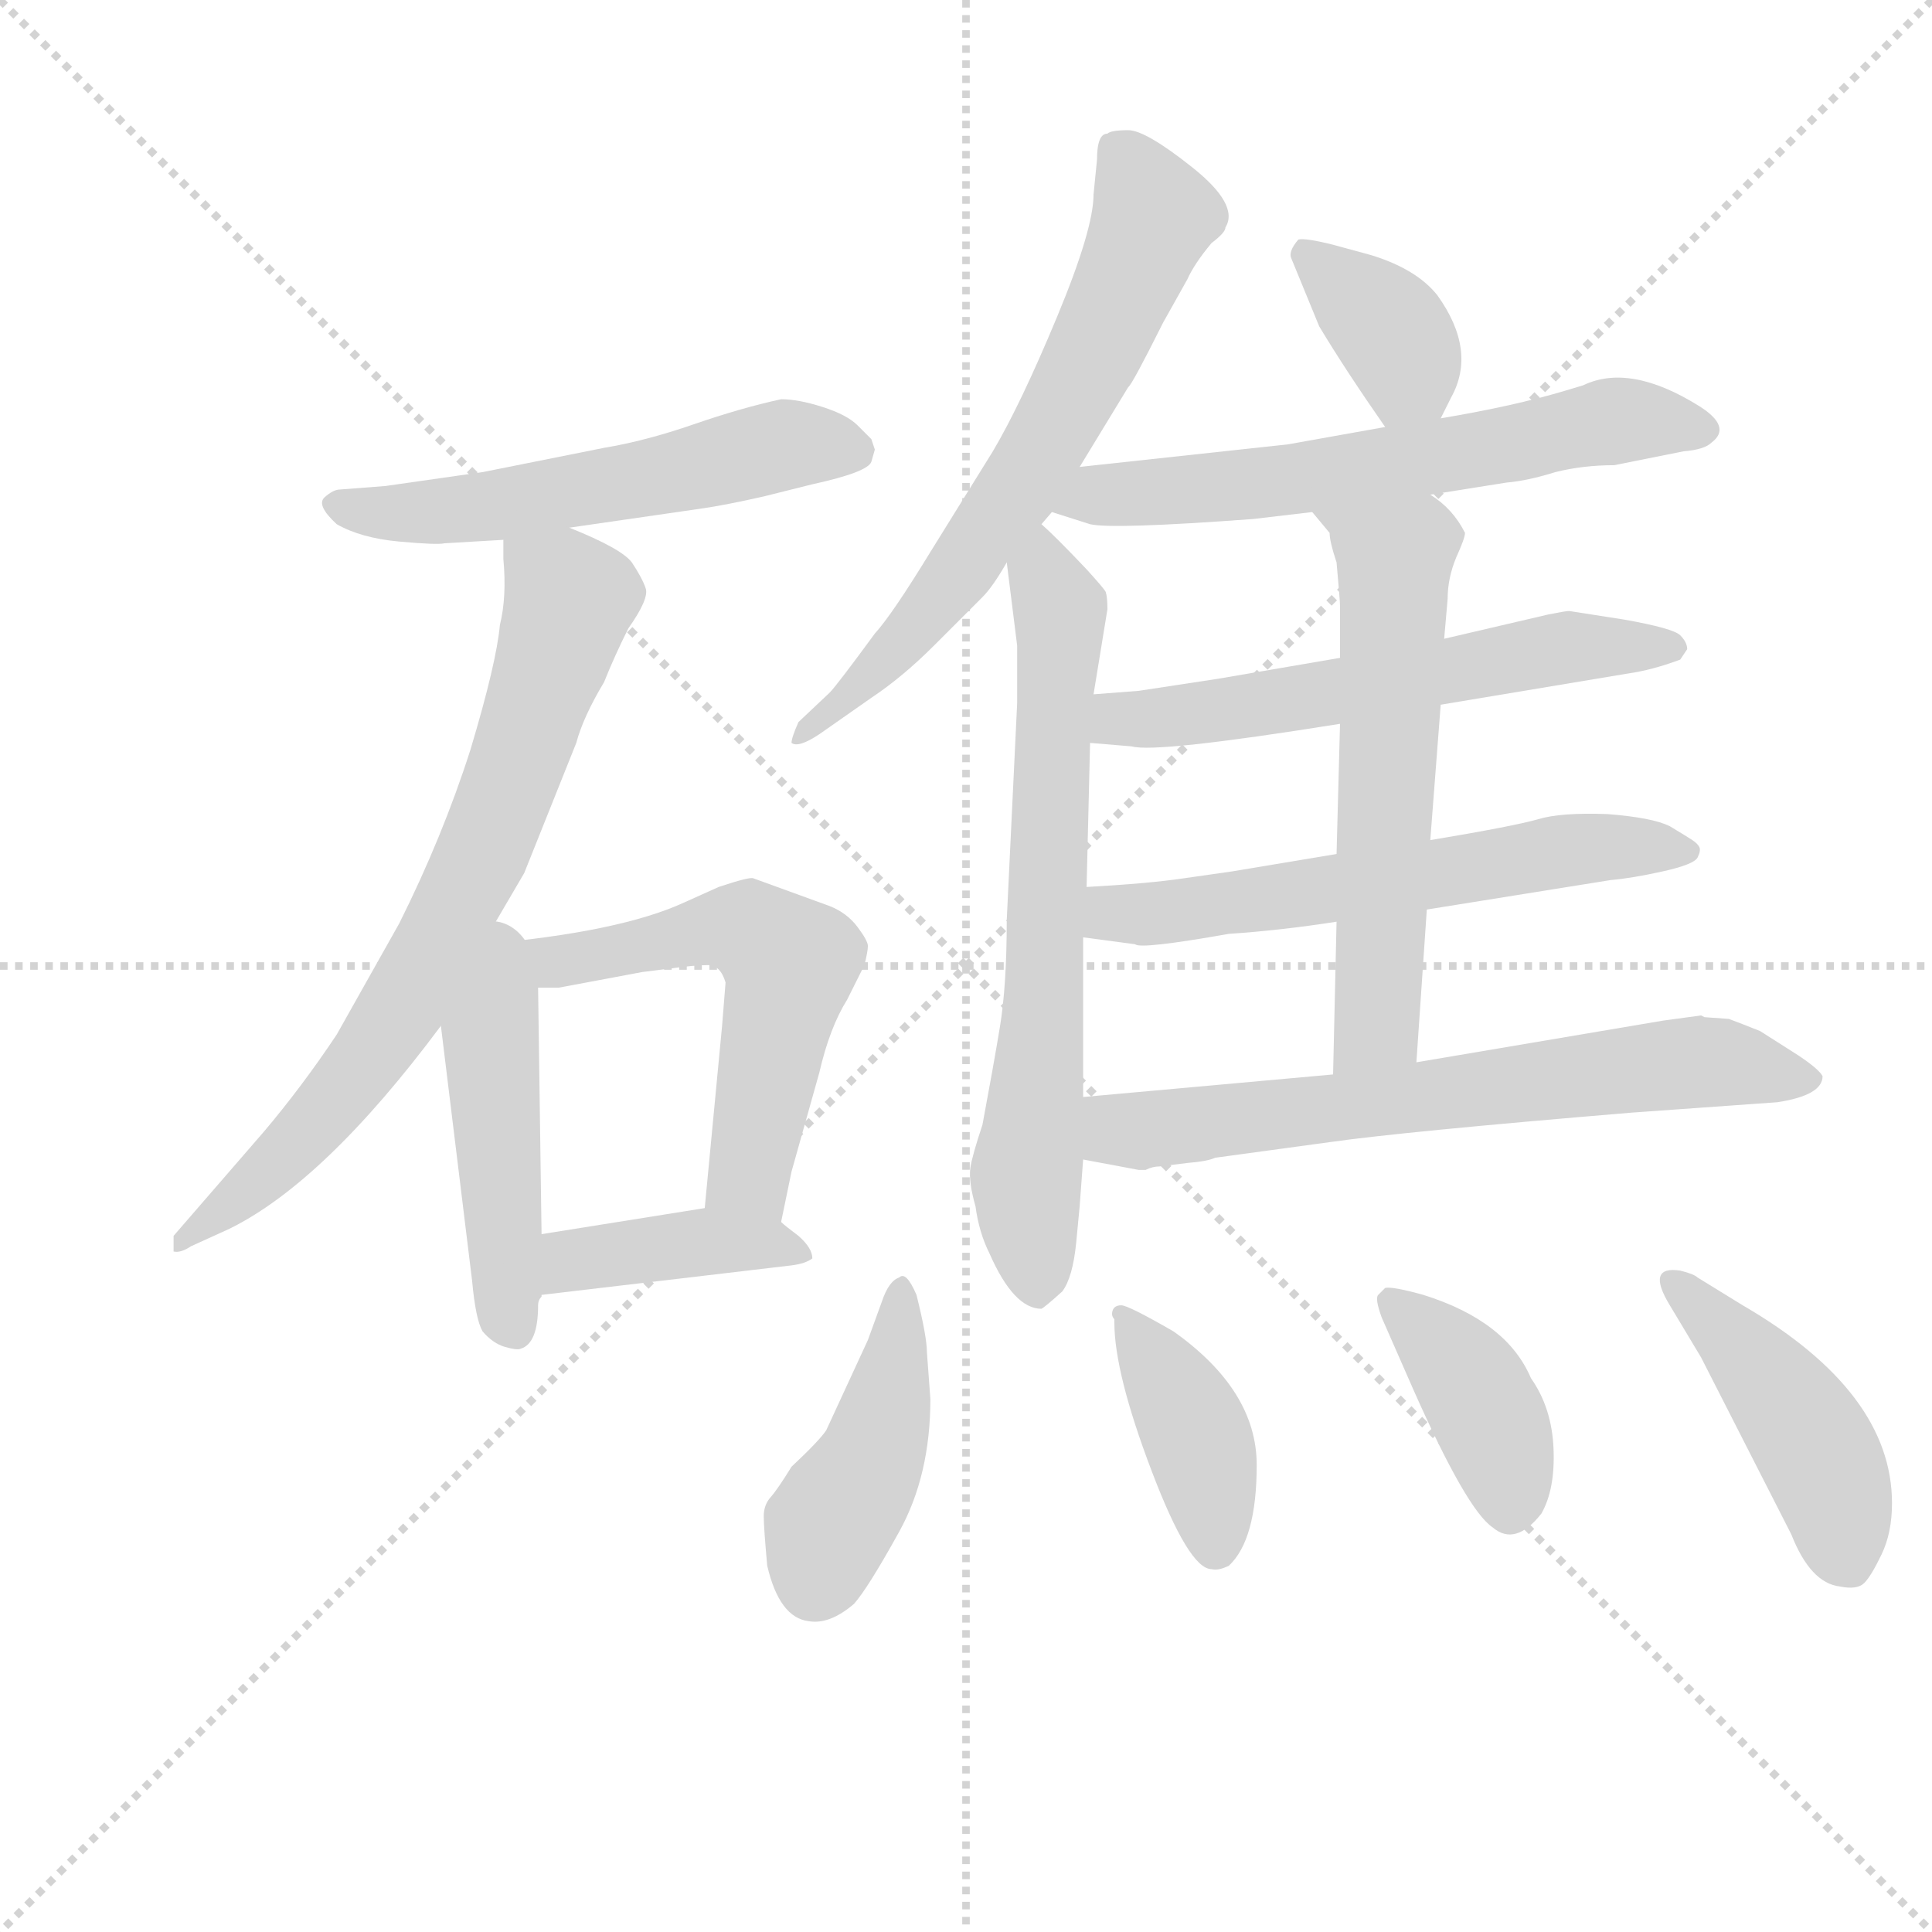 <svg version="1.1" viewBox="0 0 1024 1024" xmlns="http://www.w3.org/2000/svg">
  <g stroke="lightgray" stroke-dasharray="1,1" stroke-width="1" transform="scale(4, 4)">
    <line x1="0" y1="0" x2="256" y2="256"></line>
    <line x1="256" y1="0" x2="0" y2="256"></line>
    <line x1="128" y1="0" x2="128" y2="256"></line>
    <line x1="0" y1="128" x2="256" y2="128"></line>
  </g>
  <g transform="scale(0.92, -0.92) translate(60, -830)">
    <style type="text/css">
      
        @keyframes keyframes0 {
          from {
            stroke: blue;
            stroke-dashoffset: 558;
            stroke-width: 128;
          }
          64% {
            animation-timing-function: step-end;
            stroke: blue;
            stroke-dashoffset: 0;
            stroke-width: 128;
          }
          to {
            stroke: black;
            stroke-width: 1024;
          }
        }
        #make-me-a-hanzi-animation-0 {
          animation: keyframes0 0.704s both;
          animation-delay: 0s;
          animation-timing-function: linear;
        }
      
        @keyframes keyframes1 {
          from {
            stroke: blue;
            stroke-dashoffset: 740;
            stroke-width: 128;
          }
          71% {
            animation-timing-function: step-end;
            stroke: blue;
            stroke-dashoffset: 0;
            stroke-width: 128;
          }
          to {
            stroke: black;
            stroke-width: 1024;
          }
        }
        #make-me-a-hanzi-animation-1 {
          animation: keyframes1 0.852s both;
          animation-delay: 0.704s;
          animation-timing-function: linear;
        }
      
        @keyframes keyframes2 {
          from {
            stroke: blue;
            stroke-dashoffset: 472;
            stroke-width: 128;
          }
          61% {
            animation-timing-function: step-end;
            stroke: blue;
            stroke-dashoffset: 0;
            stroke-width: 128;
          }
          to {
            stroke: black;
            stroke-width: 1024;
          }
        }
        #make-me-a-hanzi-animation-2 {
          animation: keyframes2 0.634s both;
          animation-delay: 1.556s;
          animation-timing-function: linear;
        }
      
        @keyframes keyframes3 {
          from {
            stroke: blue;
            stroke-dashoffset: 567;
            stroke-width: 128;
          }
          65% {
            animation-timing-function: step-end;
            stroke: blue;
            stroke-dashoffset: 0;
            stroke-width: 128;
          }
          to {
            stroke: black;
            stroke-width: 1024;
          }
        }
        #make-me-a-hanzi-animation-3 {
          animation: keyframes3 0.711s both;
          animation-delay: 2.19s;
          animation-timing-function: linear;
        }
      
        @keyframes keyframes4 {
          from {
            stroke: blue;
            stroke-dashoffset: 404;
            stroke-width: 128;
          }
          57% {
            animation-timing-function: step-end;
            stroke: blue;
            stroke-dashoffset: 0;
            stroke-width: 128;
          }
          to {
            stroke: black;
            stroke-width: 1024;
          }
        }
        #make-me-a-hanzi-animation-4 {
          animation: keyframes4 0.579s both;
          animation-delay: 2.902s;
          animation-timing-function: linear;
        }
      
        @keyframes keyframes5 {
          from {
            stroke: blue;
            stroke-dashoffset: 666;
            stroke-width: 128;
          }
          68% {
            animation-timing-function: step-end;
            stroke: blue;
            stroke-dashoffset: 0;
            stroke-width: 128;
          }
          to {
            stroke: black;
            stroke-width: 1024;
          }
        }
        #make-me-a-hanzi-animation-5 {
          animation: keyframes5 0.792s both;
          animation-delay: 3.481s;
          animation-timing-function: linear;
        }
      
        @keyframes keyframes6 {
          from {
            stroke: blue;
            stroke-dashoffset: 689;
            stroke-width: 128;
          }
          69% {
            animation-timing-function: step-end;
            stroke: blue;
            stroke-dashoffset: 0;
            stroke-width: 128;
          }
          to {
            stroke: black;
            stroke-width: 1024;
          }
        }
        #make-me-a-hanzi-animation-6 {
          animation: keyframes6 0.811s both;
          animation-delay: 4.273s;
          animation-timing-function: linear;
        }
      
        @keyframes keyframes7 {
          from {
            stroke: blue;
            stroke-dashoffset: 370;
            stroke-width: 128;
          }
          55% {
            animation-timing-function: step-end;
            stroke: blue;
            stroke-dashoffset: 0;
            stroke-width: 128;
          }
          to {
            stroke: black;
            stroke-width: 1024;
          }
        }
        #make-me-a-hanzi-animation-7 {
          animation: keyframes7 0.551s both;
          animation-delay: 5.083s;
          animation-timing-function: linear;
        }
      
        @keyframes keyframes8 {
          from {
            stroke: blue;
            stroke-dashoffset: 626;
            stroke-width: 128;
          }
          67% {
            animation-timing-function: step-end;
            stroke: blue;
            stroke-dashoffset: 0;
            stroke-width: 128;
          }
          to {
            stroke: black;
            stroke-width: 1024;
          }
        }
        #make-me-a-hanzi-animation-8 {
          animation: keyframes8 0.759s both;
          animation-delay: 5.634s;
          animation-timing-function: linear;
        }
      
        @keyframes keyframes9 {
          from {
            stroke: blue;
            stroke-dashoffset: 591;
            stroke-width: 128;
          }
          66% {
            animation-timing-function: step-end;
            stroke: blue;
            stroke-dashoffset: 0;
            stroke-width: 128;
          }
          to {
            stroke: black;
            stroke-width: 1024;
          }
        }
        #make-me-a-hanzi-animation-9 {
          animation: keyframes9 0.731s both;
          animation-delay: 6.394s;
          animation-timing-function: linear;
        }
      
        @keyframes keyframes10 {
          from {
            stroke: blue;
            stroke-dashoffset: 601;
            stroke-width: 128;
          }
          66% {
            animation-timing-function: step-end;
            stroke: blue;
            stroke-dashoffset: 0;
            stroke-width: 128;
          }
          to {
            stroke: black;
            stroke-width: 1024;
          }
        }
        #make-me-a-hanzi-animation-10 {
          animation: keyframes10 0.739s both;
          animation-delay: 7.125s;
          animation-timing-function: linear;
        }
      
        @keyframes keyframes11 {
          from {
            stroke: blue;
            stroke-dashoffset: 600;
            stroke-width: 128;
          }
          66% {
            animation-timing-function: step-end;
            stroke: blue;
            stroke-dashoffset: 0;
            stroke-width: 128;
          }
          to {
            stroke: black;
            stroke-width: 1024;
          }
        }
        #make-me-a-hanzi-animation-11 {
          animation: keyframes11 0.738s both;
          animation-delay: 7.864s;
          animation-timing-function: linear;
        }
      
        @keyframes keyframes12 {
          from {
            stroke: blue;
            stroke-dashoffset: 675;
            stroke-width: 128;
          }
          69% {
            animation-timing-function: step-end;
            stroke: blue;
            stroke-dashoffset: 0;
            stroke-width: 128;
          }
          to {
            stroke: black;
            stroke-width: 1024;
          }
        }
        #make-me-a-hanzi-animation-12 {
          animation: keyframes12 0.799s both;
          animation-delay: 8.602s;
          animation-timing-function: linear;
        }
      
        @keyframes keyframes13 {
          from {
            stroke: blue;
            stroke-dashoffset: 433;
            stroke-width: 128;
          }
          58% {
            animation-timing-function: step-end;
            stroke: blue;
            stroke-dashoffset: 0;
            stroke-width: 128;
          }
          to {
            stroke: black;
            stroke-width: 1024;
          }
        }
        #make-me-a-hanzi-animation-13 {
          animation: keyframes13 0.602s both;
          animation-delay: 9.402s;
          animation-timing-function: linear;
        }
      
        @keyframes keyframes14 {
          from {
            stroke: blue;
            stroke-dashoffset: 403;
            stroke-width: 128;
          }
          57% {
            animation-timing-function: step-end;
            stroke: blue;
            stroke-dashoffset: 0;
            stroke-width: 128;
          }
          to {
            stroke: black;
            stroke-width: 1024;
          }
        }
        #make-me-a-hanzi-animation-14 {
          animation: keyframes14 0.578s both;
          animation-delay: 10.004s;
          animation-timing-function: linear;
        }
      
        @keyframes keyframes15 {
          from {
            stroke: blue;
            stroke-dashoffset: 396;
            stroke-width: 128;
          }
          56% {
            animation-timing-function: step-end;
            stroke: blue;
            stroke-dashoffset: 0;
            stroke-width: 128;
          }
          to {
            stroke: black;
            stroke-width: 1024;
          }
        }
        #make-me-a-hanzi-animation-15 {
          animation: keyframes15 0.572s both;
          animation-delay: 10.582s;
          animation-timing-function: linear;
        }
      
        @keyframes keyframes16 {
          from {
            stroke: blue;
            stroke-dashoffset: 457;
            stroke-width: 128;
          }
          60% {
            animation-timing-function: step-end;
            stroke: blue;
            stroke-dashoffset: 0;
            stroke-width: 128;
          }
          to {
            stroke: black;
            stroke-width: 1024;
          }
        }
        #make-me-a-hanzi-animation-16 {
          animation: keyframes16 0.622s both;
          animation-delay: 11.154s;
          animation-timing-function: linear;
        }
      
    </style>
    
      <path d="M 444 571 L 442 577 L 434 585 Q 428 591 414 595.5 Q 400 600 390 600 Q 367 595 339.5 585.5 Q 312 576 288 572 L 218 558 L 162 550 L 136 548 Q 132 548 127 543.5 Q 122 539 134 528 Q 148 520 170 518 Q 192 516 196 517 L 230 519 L 268 526 L 344 537 Q 358 539 380 544 L 408 551 Q 440 558 442 564 L 444 571 Z" fill="lightgray"></path>
    
      <path d="M 230 519 L 230 508 Q 232 486 228 470 Q 226 448 211 398 Q 195 348 170 298 L 134 234 Q 114 204 92 178 L 40 118 L 40 109 Q 44 108 50 112 L 72 122 Q 127 149 194 239 L 218 286 L 242 327 L 272 402 Q 276 417 288 437 Q 294 452 302 468 Q 314 485 312 491 Q 310 497 304 506 Q 298 514 268 526 C 240 538 229 543 230 519 Z" fill="lightgray"></path>
    
      <path d="M 194 239 L 212 92 Q 214 70 218 63 Q 224 56 231 54 Q 238 52 240 53 Q 250 56 250 78 Q 250 81 252 83 L 252 84 L 252 119 L 250 261 C 249 318 185 312 194 239 Z" fill="lightgray"></path>
    
      <path d="M 390 126 L 396 155 L 412 212 Q 418 238 428 254 L 438 274 Q 440 282 440 285 Q 440 288 434 296 Q 428 304 418 308 L 374 324 Q 372 325 354 319 L 334 310 Q 297 293 218 286 C 188 283 220 261 250 261 L 262 261 L 310 270 L 326 272 Q 340 274 348 274 Q 355 274 358 264 L 356 239 L 346 134 C 343 104 384 97 390 126 Z" fill="lightgray"></path>
    
      <path d="M 252 84 L 396 101 Q 404 102 408 105 Q 408 111 400 118 Q 392 124 390 126 C 376 139 376 139 346 134 L 252 119 C 222 114 222 80 252 84 Z" fill="lightgray"></path>
    
      <path d="M 572 738 L 570 718 Q 570 698 549 647.5 Q 528 597 512 570 L 476 512 Q 454 476 444 465 Q 422 435 418 431 L 400 414 Q 396 405 396 402 Q 400 399 412 407 L 442 428 Q 460 440 478 458 L 506 486 Q 512 492 520 506 L 540 528 L 546 535 L 562 561 L 590 607 Q 592 608 610 644 L 624 669 Q 628 678 638 690 Q 646 696 646 699 Q 654 712 627 733.5 Q 600 755 590 755 Q 580 755 578 753 Q 572 753 572 738 Z" fill="lightgray"></path>
    
      <path d="M 520 506 L 526 458 L 526 425 L 520 300 Q 520 262 516 238 Q 512 214 506 182 Q 500 164 499 157 Q 498 149 502 135 Q 504 120 510 108 Q 524 76 540 76 Q 542 77 552 86 Q 558 94 560 114 L 562 135 L 564 162 L 564 198 L 564 290 L 566 319 L 568 402 L 570 430 L 578 479 Q 578 486 577 489 Q 576 491 566 502 Q 548 521 540 528 C 518 549 516 536 520 506 Z" fill="lightgray"></path>
    
      <path d="M 770 589 L 776 601 Q 791 628 768 660 Q 756 675 730 683 L 708 689 Q 692 693 688 692 Q 682 685 684 681 Q 686 676 700 642 Q 715 617 738 584 C 755 559 757 562 770 589 Z" fill="lightgray"></path>
    
      <path d="M 764 545 L 808 552 Q 820 553 836 558 Q 852 562 870 562 L 910 570 Q 922 571 926 575 Q 938 584 919 596 Q 879 621 852 608 L 842 605 Q 812 596 770 589 L 738 584 L 682 574 L 562 561 C 532 558 517 544 546 535 L 568 528 Q 581 525 662 531 L 696 535 L 764 545 Z" fill="lightgray"></path>
    
      <path d="M 770 424 L 878 442 Q 892 444 908 450 L 912 456 Q 912 460 908 464 Q 904 468 876 473 L 844 478 Q 842 478 832 476 L 772 462 L 712 451 L 642 439 L 596 432 L 570 430 C 540 428 538 404 568 402 L 592 400 Q 606 396 712 413 L 770 424 Z" fill="lightgray"></path>
    
      <path d="M 762 306 L 868 323 Q 880 324 898 328 Q 916 332 918 336 Q 920 340 919 342 Q 918 344 915 346 Q 912 348 902 354 Q 892 359 866 361 Q 839 362 826 358 Q 812 354 764 346 L 710 338 L 686 334 Q 674 332 650 328 L 622 324 Q 602 321 566 319 C 536 317 534 294 564 290 L 594 286 Q 597 283 648 292 Q 678 294 710 299 L 762 306 Z" fill="lightgray"></path>
    
      <path d="M 756 218 L 762 306 L 764 346 L 770 424 L 772 462 L 774 485 Q 774 497 779 509 Q 784 520 784 523 Q 777 537 764 545 C 740 563 677 558 696 535 L 706 523 Q 706 518 710 506 Q 712 484 712 481 L 712 451 L 712 413 L 710 338 L 710 299 L 708 211 C 707 181 754 188 756 218 Z" fill="lightgray"></path>
    
      <path d="M 564 162 L 596 156 L 600 156 Q 604 158 608 158 L 624 160 Q 636 161 640 163 L 706 172 Q 748 178 880 189 L 964 195 Q 990 199 990 210 Q 988 214 976 222 L 954 236 Q 944 240 936 243 L 922 244 L 920 245 L 898 242 L 756 218 L 708 211 L 564 198 C 534 195 535 168 564 162 Z" fill="lightgray"></path>
    
      <path d="M 474 51 Q 474 60 468 84 Q 462 98 458 94 Q 452 92 448 80 L 440 58 L 416 6 Q 412 0 396 -15 Q 388 -28 384 -32.5 Q 380 -37 380 -43.5 Q 380 -50 382 -72 Q 389 -102 406 -104 Q 418 -106 432 -94 Q 440 -85 458 -52.5 Q 476 -20 476 24 L 474 51 Z" fill="lightgray"></path>
    
      <path d="M 638 -74 Q 642 -75 648 -72 Q 664 -57 664 -14 Q 664 29 616 63 Q 590 78 586 78 Q 582 78 581 75 Q 580 72 582 70 L 582 68 Q 582 39 603.5 -17.5 Q 625 -74 638 -74 Z" fill="lightgray"></path>
    
      <path d="M 754 30 Q 785 -40 800 -50 Q 813 -61 828 -42 Q 836 -28 835 -4.5 Q 834 19 822 36 Q 808 69 760 84 Q 742 89 738 88 L 734 84 Q 732 82 736 71 L 754 30 Z" fill="lightgray"></path>
    
      <path d="M 908 98 Q 888 101 902 78 L 920 48 L 972 -54 Q 983 -82 1000 -84 Q 1010 -86 1014 -82 Q 1018 -78 1024 -65.5 Q 1030 -53 1030 -36 Q 1030 28 944 78 L 918 94 Q 916 96 908 98 Z" fill="lightgray"></path>
    
    
      <clipPath id="make-me-a-hanzi-clip-0">
        <path d="M 444 571 L 442 577 L 434 585 Q 428 591 414 595.5 Q 400 600 390 600 Q 367 595 339.5 585.5 Q 312 576 288 572 L 218 558 L 162 550 L 136 548 Q 132 548 127 543.5 Q 122 539 134 528 Q 148 520 170 518 Q 192 516 196 517 L 230 519 L 268 526 L 344 537 Q 358 539 380 544 L 408 551 Q 440 558 442 564 L 444 571 Z"></path>
      </clipPath>
      <path clip-path="url(#make-me-a-hanzi-clip-0)" d="M 135 539 L 165 534 L 223 538 L 390 574 L 433 571" fill="none" id="make-me-a-hanzi-animation-0" stroke-dasharray="430 860" stroke-linecap="round"></path>
    
      <clipPath id="make-me-a-hanzi-clip-1">
        <path d="M 230 519 L 230 508 Q 232 486 228 470 Q 226 448 211 398 Q 195 348 170 298 L 134 234 Q 114 204 92 178 L 40 118 L 40 109 Q 44 108 50 112 L 72 122 Q 127 149 194 239 L 218 286 L 242 327 L 272 402 Q 276 417 288 437 Q 294 452 302 468 Q 314 485 312 491 Q 310 497 304 506 Q 298 514 268 526 C 240 538 229 543 230 519 Z"></path>
      </clipPath>
      <path clip-path="url(#make-me-a-hanzi-clip-1)" d="M 238 514 L 268 485 L 216 333 L 169 245 L 138 202 L 108 168 L 44 114" fill="none" id="make-me-a-hanzi-animation-1" stroke-dasharray="612 1224" stroke-linecap="round"></path>
    
      <clipPath id="make-me-a-hanzi-clip-2">
        <path d="M 194 239 L 212 92 Q 214 70 218 63 Q 224 56 231 54 Q 238 52 240 53 Q 250 56 250 78 Q 250 81 252 83 L 252 84 L 252 119 L 250 261 C 249 318 185 312 194 239 Z"></path>
      </clipPath>
      <path clip-path="url(#make-me-a-hanzi-clip-2)" d="M 220 278 L 226 249 L 222 234 L 231 85 L 237 64" fill="none" id="make-me-a-hanzi-animation-2" stroke-dasharray="344 688" stroke-linecap="round"></path>
    
      <clipPath id="make-me-a-hanzi-clip-3">
        <path d="M 390 126 L 396 155 L 412 212 Q 418 238 428 254 L 438 274 Q 440 282 440 285 Q 440 288 434 296 Q 428 304 418 308 L 374 324 Q 372 325 354 319 L 334 310 Q 297 293 218 286 C 188 283 220 261 250 261 L 262 261 L 310 270 L 326 272 Q 340 274 348 274 Q 355 274 358 264 L 356 239 L 346 134 C 343 104 384 97 390 126 Z"></path>
      </clipPath>
      <path clip-path="url(#make-me-a-hanzi-clip-3)" d="M 238 279 L 256 275 L 359 295 L 385 285 L 395 275 L 372 152 L 384 135" fill="none" id="make-me-a-hanzi-animation-3" stroke-dasharray="439 878" stroke-linecap="round"></path>
    
      <clipPath id="make-me-a-hanzi-clip-4">
        <path d="M 252 84 L 396 101 Q 404 102 408 105 Q 408 111 400 118 Q 392 124 390 126 C 376 139 376 139 346 134 L 252 119 C 222 114 222 80 252 84 Z"></path>
      </clipPath>
      <path clip-path="url(#make-me-a-hanzi-clip-4)" d="M 259 90 L 278 106 L 350 115 L 400 109" fill="none" id="make-me-a-hanzi-animation-4" stroke-dasharray="276 552" stroke-linecap="round"></path>
    
      <clipPath id="make-me-a-hanzi-clip-5">
        <path d="M 572 738 L 570 718 Q 570 698 549 647.5 Q 528 597 512 570 L 476 512 Q 454 476 444 465 Q 422 435 418 431 L 400 414 Q 396 405 396 402 Q 400 399 412 407 L 442 428 Q 460 440 478 458 L 506 486 Q 512 492 520 506 L 540 528 L 546 535 L 562 561 L 590 607 Q 592 608 610 644 L 624 669 Q 628 678 638 690 Q 646 696 646 699 Q 654 712 627 733.5 Q 600 755 590 755 Q 580 755 578 753 Q 572 753 572 738 Z"></path>
      </clipPath>
      <path clip-path="url(#make-me-a-hanzi-clip-5)" d="M 583 742 L 605 705 L 552 591 L 463 462 L 414 415 L 399 408" fill="none" id="make-me-a-hanzi-animation-5" stroke-dasharray="538 1076" stroke-linecap="round"></path>
    
      <clipPath id="make-me-a-hanzi-clip-6">
        <path d="M 520 506 L 526 458 L 526 425 L 520 300 Q 520 262 516 238 Q 512 214 506 182 Q 500 164 499 157 Q 498 149 502 135 Q 504 120 510 108 Q 524 76 540 76 Q 542 77 552 86 Q 558 94 560 114 L 562 135 L 564 162 L 564 198 L 564 290 L 566 319 L 568 402 L 570 430 L 578 479 Q 578 486 577 489 Q 576 491 566 502 Q 548 521 540 528 C 518 549 516 536 520 506 Z"></path>
      </clipPath>
      <path clip-path="url(#make-me-a-hanzi-clip-6)" d="M 538 520 L 551 477 L 542 252 L 531 153 L 539 90" fill="none" id="make-me-a-hanzi-animation-6" stroke-dasharray="561 1122" stroke-linecap="round"></path>
    
      <clipPath id="make-me-a-hanzi-clip-7">
        <path d="M 770 589 L 776 601 Q 791 628 768 660 Q 756 675 730 683 L 708 689 Q 692 693 688 692 Q 682 685 684 681 Q 686 676 700 642 Q 715 617 738 584 C 755 559 757 562 770 589 Z"></path>
      </clipPath>
      <path clip-path="url(#make-me-a-hanzi-clip-7)" d="M 691 684 L 748 628 L 750 611 L 742 596" fill="none" id="make-me-a-hanzi-animation-7" stroke-dasharray="242 484" stroke-linecap="round"></path>
    
      <clipPath id="make-me-a-hanzi-clip-8">
        <path d="M 764 545 L 808 552 Q 820 553 836 558 Q 852 562 870 562 L 910 570 Q 922 571 926 575 Q 938 584 919 596 Q 879 621 852 608 L 842 605 Q 812 596 770 589 L 738 584 L 682 574 L 562 561 C 532 558 517 544 546 535 L 568 528 Q 581 525 662 531 L 696 535 L 764 545 Z"></path>
      </clipPath>
      <path clip-path="url(#make-me-a-hanzi-clip-8)" d="M 553 539 L 572 546 L 688 554 L 878 588 L 918 584" fill="none" id="make-me-a-hanzi-animation-8" stroke-dasharray="498 996" stroke-linecap="round"></path>
    
      <clipPath id="make-me-a-hanzi-clip-9">
        <path d="M 770 424 L 878 442 Q 892 444 908 450 L 912 456 Q 912 460 908 464 Q 904 468 876 473 L 844 478 Q 842 478 832 476 L 772 462 L 712 451 L 642 439 L 596 432 L 570 430 C 540 428 538 404 568 402 L 592 400 Q 606 396 712 413 L 770 424 Z"></path>
      </clipPath>
      <path clip-path="url(#make-me-a-hanzi-clip-9)" d="M 575 409 L 584 416 L 673 424 L 841 457 L 904 457" fill="none" id="make-me-a-hanzi-animation-9" stroke-dasharray="463 926" stroke-linecap="round"></path>
    
      <clipPath id="make-me-a-hanzi-clip-10">
        <path d="M 762 306 L 868 323 Q 880 324 898 328 Q 916 332 918 336 Q 920 340 919 342 Q 918 344 915 346 Q 912 348 902 354 Q 892 359 866 361 Q 839 362 826 358 Q 812 354 764 346 L 710 338 L 686 334 Q 674 332 650 328 L 622 324 Q 602 321 566 319 C 536 317 534 294 564 290 L 594 286 Q 597 283 648 292 Q 678 294 710 299 L 762 306 Z"></path>
      </clipPath>
      <path clip-path="url(#make-me-a-hanzi-clip-10)" d="M 573 297 L 581 304 L 615 304 L 835 339 L 913 340" fill="none" id="make-me-a-hanzi-animation-10" stroke-dasharray="473 946" stroke-linecap="round"></path>
    
      <clipPath id="make-me-a-hanzi-clip-11">
        <path d="M 756 218 L 762 306 L 764 346 L 770 424 L 772 462 L 774 485 Q 774 497 779 509 Q 784 520 784 523 Q 777 537 764 545 C 740 563 677 558 696 535 L 706 523 Q 706 518 710 506 Q 712 484 712 481 L 712 451 L 712 413 L 710 338 L 710 299 L 708 211 C 707 181 754 188 756 218 Z"></path>
      </clipPath>
      <path clip-path="url(#make-me-a-hanzi-clip-11)" d="M 704 531 L 744 508 L 733 239 L 713 218" fill="none" id="make-me-a-hanzi-animation-11" stroke-dasharray="472 944" stroke-linecap="round"></path>
    
      <clipPath id="make-me-a-hanzi-clip-12">
        <path d="M 564 162 L 596 156 L 600 156 Q 604 158 608 158 L 624 160 Q 636 161 640 163 L 706 172 Q 748 178 880 189 L 964 195 Q 990 199 990 210 Q 988 214 976 222 L 954 236 Q 944 240 936 243 L 922 244 L 920 245 L 898 242 L 756 218 L 708 211 L 564 198 C 534 195 535 168 564 162 Z"></path>
      </clipPath>
      <path clip-path="url(#make-me-a-hanzi-clip-12)" d="M 572 192 L 583 180 L 595 178 L 907 217 L 983 208" fill="none" id="make-me-a-hanzi-animation-12" stroke-dasharray="547 1094" stroke-linecap="round"></path>
    
      <clipPath id="make-me-a-hanzi-clip-13">
        <path d="M 474 51 Q 474 60 468 84 Q 462 98 458 94 Q 452 92 448 80 L 440 58 L 416 6 Q 412 0 396 -15 Q 388 -28 384 -32.5 Q 380 -37 380 -43.5 Q 380 -50 382 -72 Q 389 -102 406 -104 Q 418 -106 432 -94 Q 440 -85 458 -52.5 Q 476 -20 476 24 L 474 51 Z"></path>
      </clipPath>
      <path clip-path="url(#make-me-a-hanzi-clip-13)" d="M 460 86 L 445 0 L 417 -50 L 410 -82" fill="none" id="make-me-a-hanzi-animation-13" stroke-dasharray="305 610" stroke-linecap="round"></path>
    
      <clipPath id="make-me-a-hanzi-clip-14">
        <path d="M 638 -74 Q 642 -75 648 -72 Q 664 -57 664 -14 Q 664 29 616 63 Q 590 78 586 78 Q 582 78 581 75 Q 580 72 582 70 L 582 68 Q 582 39 603.5 -17.5 Q 625 -74 638 -74 Z"></path>
      </clipPath>
      <path clip-path="url(#make-me-a-hanzi-clip-14)" d="M 585 73 L 628 6 L 640 -60" fill="none" id="make-me-a-hanzi-animation-14" stroke-dasharray="275 550" stroke-linecap="round"></path>
    
      <clipPath id="make-me-a-hanzi-clip-15">
        <path d="M 754 30 Q 785 -40 800 -50 Q 813 -61 828 -42 Q 836 -28 835 -4.5 Q 834 19 822 36 Q 808 69 760 84 Q 742 89 738 88 L 734 84 Q 732 82 736 71 L 754 30 Z"></path>
      </clipPath>
      <path clip-path="url(#make-me-a-hanzi-clip-15)" d="M 741 81 L 782 42 L 801 7 L 811 -35" fill="none" id="make-me-a-hanzi-animation-15" stroke-dasharray="268 536" stroke-linecap="round"></path>
    
      <clipPath id="make-me-a-hanzi-clip-16">
        <path d="M 908 98 Q 888 101 902 78 L 920 48 L 972 -54 Q 983 -82 1000 -84 Q 1010 -86 1014 -82 Q 1018 -78 1024 -65.5 Q 1030 -53 1030 -36 Q 1030 28 944 78 L 918 94 Q 916 96 908 98 Z"></path>
      </clipPath>
      <path clip-path="url(#make-me-a-hanzi-clip-16)" d="M 905 88 L 974 15 L 1000 -41 L 1024 -43 L 1024 -58" fill="none" id="make-me-a-hanzi-animation-16" stroke-dasharray="329 658" stroke-linecap="round"></path>
    
  </g>
</svg>